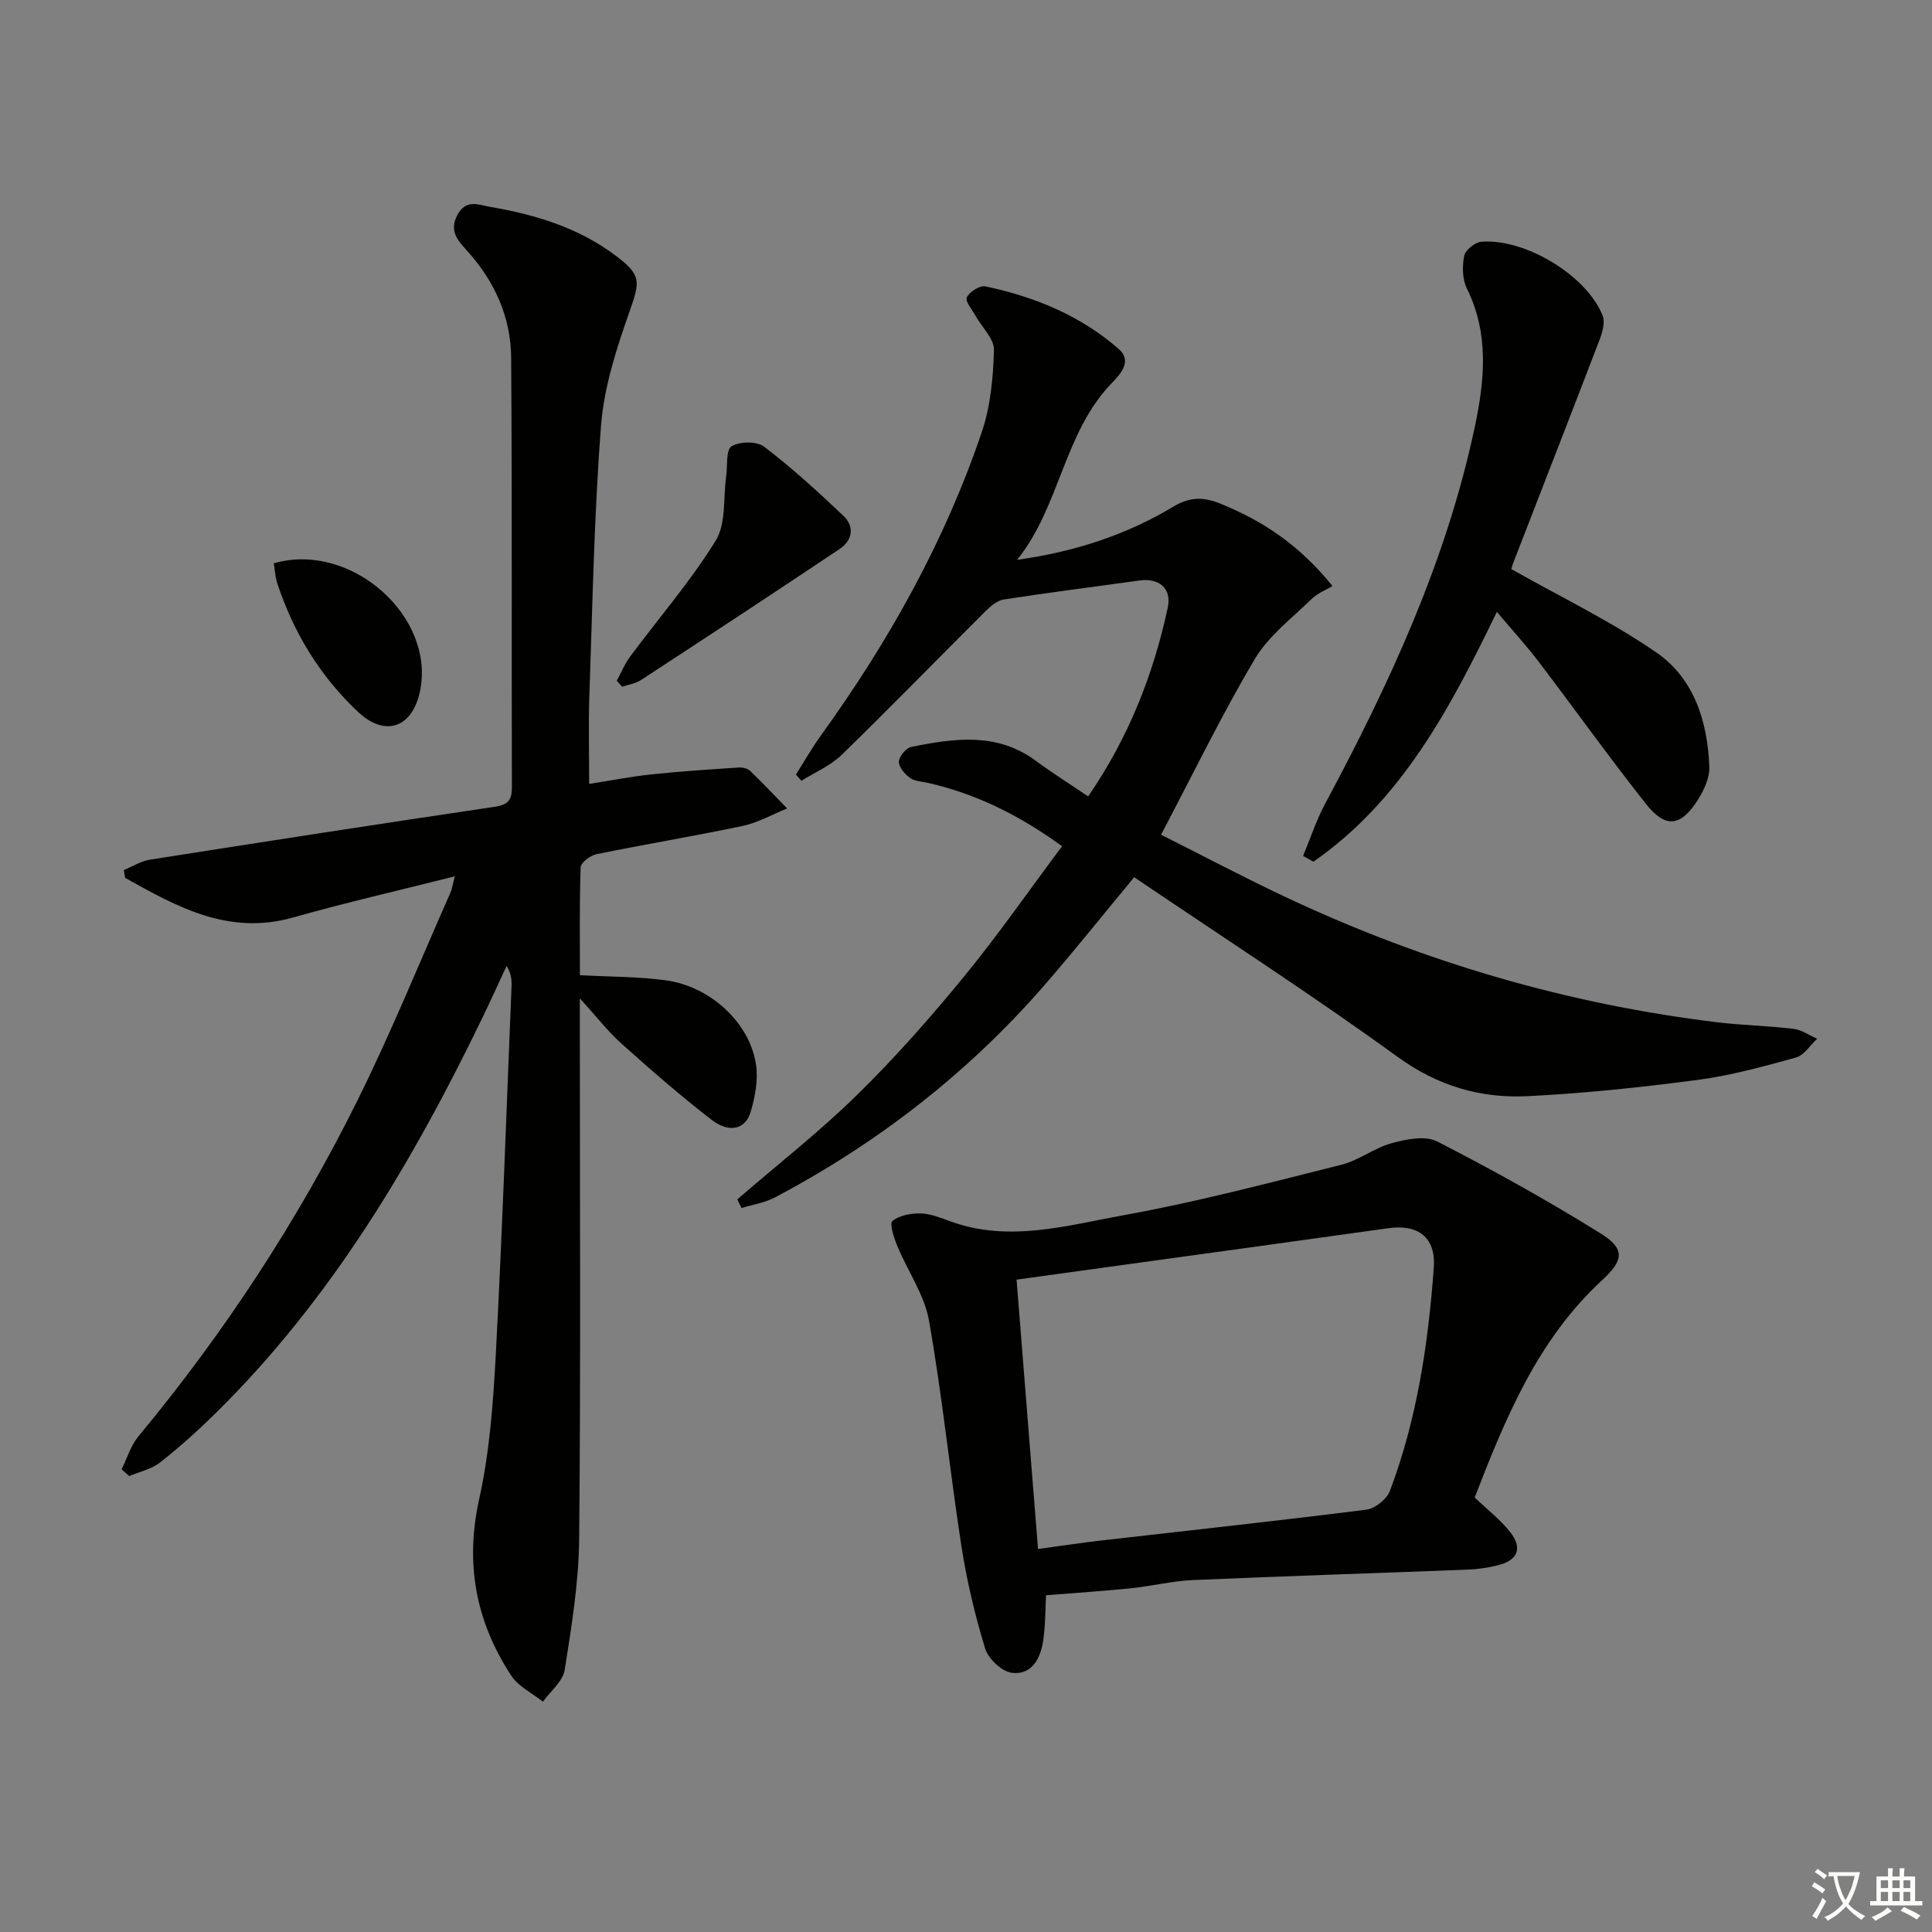 <svg enable-background="new 0 0 400 400" viewBox="0 0 400 400" xmlns="http://www.w3.org/2000/svg"><rect x="0" y="0" width="400" height="400" fill="#808080" stroke="none"/><path d="m377.9 391.2c-.2.3-.4.5-.6.8-.7-.6-1.4-1-2.2-1.5.2-.3.4-.5.5-.8.6.4 1.4.8 2.3 1.5zm-1.8 6.1c-.2-.2-.5-.4-.9-.6.4-.6.8-1.2 1.2-1.9s.7-1.3.9-1.9c.3.3.5.5.8.7-.7 1.3-1.4 2.6-2 3.7zm2.2-9c-.3.3-.5.5-.6.8-.6-.6-1.3-1.1-2-1.5.3-.3.5-.5.6-.7.6.5 1.3.9 2 1.4zm.3.2v-.9h2 4.5c-.3 1.3-.6 2.5-1 3.6s-.9 2.1-1.4 3c.4.5 1 1 1.6 1.4s1.2.8 1.9 1.1c-.3.2-.5.4-.8.8-.4-.3-1-.7-1.6-1.2s-1.2-1.1-1.6-1.6c-.5.6-1.1 1.1-1.7 1.6s-1.4.9-2.1 1.4c-.1-.3-.3-.5-.7-.8.6-.2 1.2-.5 1.9-1s1.4-1.1 2-1.8c-.5-.8-.9-1.6-1.2-2.5s-.6-2-.8-3.2c-.4.1-.7.1-1 .1zm2.5 2.7c.3 1 .7 1.7 1 2.2.3-.5.6-1.1 1-2s.6-1.9.9-3h-3.2-.4c.1.9.3 1.8.7 2.8z" fill="#fbfcfa"/><path d="m396.5 388.5v1.5 3.6h1.5v.9c-.4 0-1 0-1.7 0h-7.9c-.5 0-.9 0-1.2 0v-.9h1.3v-3.5c0-.7 0-1.2 0-1.6h2.4c0-.8 0-1.4 0-1.7h1c0 .3-.1.8-.1 1.7h1.5c0-.8 0-1.4 0-1.7h1c0 .3-.1.9-.1 1.7zm-8.2 9.2c-.2-.3-.5-.5-.8-.8.8-.3 1.4-.6 1.9-.9s1-.7 1.4-1.1c.3.3.6.5.9.8-1.6 1-2.8 1.6-3.4 2zm2.6-6.8v-1.6h-1.5v1.6zm0 2.7v-1.9h-1.5v1.9zm2.4-2.7v-1.6h-1.5v1.6zm0 2.7v-1.9h-1.5v1.9zm.2 2 .7-.8c.4.2.9.5 1.6.8s1.3.7 1.8 1c-.3.3-.5.6-.8.8-.4-.3-1.5-1-3.3-1.8zm2-4.7v-1.6h-1.4v1.6zm0 2.7v-1.9h-1.4v1.9z" fill="#fbfcfa"/><g fill="#010100"><path d="m94.16 181.43c-11.69 2.96-22.63 5.45-33.41 8.51-13.4 3.81-24.07-2.17-34.85-8.19-.09-.54-.17-1.08-.26-1.61 1.79-.74 3.52-1.86 5.38-2.15 23.76-3.74 47.53-7.42 71.32-10.94 2.7-.4 3.65-1.25 3.64-4.01-.09-29.66.06-59.33-.15-88.99-.06-8.42-3.44-15.85-9.13-22.13-1.95-2.15-3.78-4.15-1.98-7.45 1.83-3.35 4.38-2.04 6.92-1.61 9.27 1.59 18.1 4.28 25.75 10.01 5.45 4.08 5.16 5.36 2.93 11.68-2.68 7.61-5.26 15.57-5.88 23.53-1.45 18.73-1.77 37.55-2.43 56.33-.2 5.61-.03 11.23-.03 17.89 4.33-.68 8.62-1.52 12.96-1.98 6.02-.64 12.07-1.02 18.11-1.42.76-.05 1.78.23 2.3.74 2.61 2.51 5.09 5.15 7.62 7.74-3.05 1.23-6.01 2.94-9.18 3.61-10.06 2.13-20.21 3.8-30.29 5.86-1.27.26-3.25 1.74-3.28 2.71-.27 7.61-.15 15.24-.15 22.34 6.35.35 12.14.29 17.82 1.07 9.28 1.28 17.42 8.9 18.65 17.54.45 3.14-.21 6.62-1.13 9.71-1.07 3.62-4.42 4.44-8.09 1.62-6.44-4.96-12.58-10.34-18.64-15.76-2.81-2.51-5.14-5.55-8.63-9.39v6.41c0 35.16.2 70.33-.14 105.48-.09 9.07-1.57 18.17-3 27.17-.38 2.37-2.94 4.39-4.5 6.57-2.22-1.77-5.06-3.12-6.54-5.37-7.35-11.18-9.63-23.17-6.66-36.58 2.18-9.84 2.91-20.07 3.45-30.17 1.34-25.25 2.2-50.52 3.24-75.78.06-1.4.01-2.8-1.01-4.44-1.64 3.53-3.25 7.07-4.94 10.58-14.48 29.97-31.3 58.36-55.23 81.95-3.67 3.62-7.52 7.09-11.57 10.27-1.77 1.4-4.24 1.91-6.39 2.83-.53-.47-1.05-.94-1.58-1.41 1.14-2.29 1.89-4.9 3.48-6.82 17.82-21.49 33.04-44.71 45.42-69.69 6.93-13.99 12.81-28.5 19.14-42.79.34-.7.43-1.49.94-3.47z"/><path d="m152.64 248.32c8.3-7.17 16.98-13.96 24.8-21.62 7.83-7.67 15.13-15.95 22.09-24.44 7.05-8.59 13.4-17.75 20.36-27.06-8.77-6.36-17.7-10.82-27.7-13.1-1.29-.29-2.79-.32-3.78-1.04-1.08-.78-2.34-2.23-2.31-3.36.03-1.07 1.47-2.83 2.54-3.05 8.85-1.79 17.71-3.11 25.78 2.84 3.45 2.55 7.09 4.84 10.87 7.4 8.33-12.12 13.48-25.15 16.48-39.06.86-4-1.75-6.22-5.91-5.64-9.35 1.31-18.72 2.48-28.05 3.93-1.4.22-2.79 1.45-3.88 2.53-9.9 9.86-19.63 19.88-29.64 29.61-2.33 2.27-5.55 3.62-8.36 5.4-.38-.43-.76-.86-1.14-1.3 1.73-2.72 3.32-5.53 5.2-8.13 14-19.41 25.61-40.11 33.29-62.81 1.81-5.35 2.35-11.28 2.51-16.96.06-2.3-2.47-4.67-3.79-7.03-.72-1.29-2.21-3.03-1.83-3.86.54-1.15 2.69-2.52 3.83-2.28 10.21 2.15 19.74 6.05 27.66 13 2.77 2.43.38 5.11-1.36 6.9-10.1 10.35-10.77 25.58-19.71 36.71 11.76-1.63 22.51-5.1 32.31-10.99 3.45-2.07 6.24-2.07 9.78-.63 8.63 3.51 16.2 8.39 23.2 17.05-1.32.8-3.09 1.47-4.32 2.68-4.1 4.01-8.94 7.66-11.79 12.47-6.84 11.55-12.71 23.67-19.39 36.34 8.4 4.21 17.29 8.93 26.39 13.19 28.19 13.2 57.72 21.86 88.65 25.63 5.28.64 10.62.73 15.9 1.37 1.69.2 3.27 1.34 4.9 2.05-1.45 1.34-2.69 3.42-4.38 3.89-6.7 1.85-13.46 3.72-20.33 4.63-11.68 1.54-23.43 2.78-35.18 3.37-9.77.49-18.64-2.09-26.99-8.15-17.76-12.88-36.23-24.79-54.52-37.18-6.61 7.97-12.59 15.49-18.9 22.72-15.73 18-34.34 32.4-55.45 43.56-2.11 1.12-4.61 1.49-6.94 2.21-.29-.6-.59-1.2-.89-1.79z"/><path d="m216.57 330.28c-.15 2.69-.11 6.01-.57 9.26-.52 3.69-2.27 7.27-6.44 6.81-2.08-.23-4.92-2.87-5.58-4.99-2.12-6.92-3.81-14.04-4.92-21.19-2.41-15.56-3.98-31.25-6.72-46.74-.95-5.38-4.43-10.29-6.57-15.48-.69-1.67-1.65-4.65-1.01-5.16 1.48-1.17 3.88-1.62 5.88-1.56 2.09.06 4.19.94 6.22 1.67 12.12 4.38 24.09.8 35.85-1.32 15.14-2.73 30.06-6.69 45-10.43 3.63-.91 6.82-3.49 10.44-4.47 2.99-.82 6.93-1.62 9.39-.36 11.49 5.89 22.81 12.18 33.78 19 5.24 3.25 4.84 5.61.4 9.71-13.41 12.36-20.06 28.64-26.4 45.01 2.62 2.5 5.29 4.56 7.32 7.13 2.66 3.36 1.63 5.88-2.54 6.91-2.07.52-4.24.82-6.38.9-18.93.74-37.87 1.33-56.8 2.16-4.28.19-8.52 1.26-12.81 1.7-5.73.58-11.48.95-17.54 1.44zm-1.66-9.58c4.92-.66 9.01-1.29 13.11-1.76 18.3-2.1 36.62-4.07 54.89-6.38 1.79-.23 4.2-2.17 4.85-3.87 5.62-14.87 7.94-30.47 9.09-46.23.46-6.27-3.21-9.04-9.43-8.17-19.21 2.7-38.44 5.33-57.66 7.98-6.35.88-12.69 1.76-19.29 2.67 1.53 19.12 2.98 37.41 4.44 55.76z"/><path d="m309.91 126.68c-9.77 20.18-19.79 39.08-37.97 51.72-.72-.39-1.43-.79-2.15-1.18 1.5-3.61 2.72-7.38 4.56-10.81 13.3-24.8 25.08-50.19 30.97-77.93 2.06-9.73 3.03-19.33-1.62-28.76-.95-1.92-.98-4.61-.55-6.77.24-1.2 2.25-2.8 3.56-2.9 9.12-.71 21.85 7.04 25.1 15.3.55 1.4-.06 3.49-.66 5.06-5.93 15.49-11.97 30.93-17.95 46.39-.29.75-.33 1.58-.23 1.06 10.43 5.9 20.77 10.86 30.07 17.31 7.75 5.37 10.5 14.3 10.86 23.57.09 2.28-1.11 4.86-2.39 6.88-3.54 5.57-6.68 5.94-10.74.81-7.63-9.65-14.78-19.67-22.23-29.46-2.59-3.39-5.49-6.56-8.63-10.29z"/><path d="m127.7 140.93c.9-1.66 1.63-3.46 2.74-4.97 5.94-8 12.53-15.59 17.74-24.03 2.18-3.54 1.53-8.83 2.17-13.32.31-2.16-.09-5.46 1.1-6.2 1.67-1.04 5.23-1.09 6.74.06 5.77 4.4 11.16 9.32 16.43 14.32 2.36 2.23 1.87 5.1-.77 6.86-13.65 9.14-27.39 18.16-41.15 27.15-1.12.73-2.59.93-3.9 1.38-.37-.42-.74-.84-1.1-1.25z"/><path d="m56.69 116.62c16.09-4.6 33.62 11.16 30.23 26.66-1.62 7.44-7.23 9.32-12.74 4.16-7.9-7.4-13.36-16.38-16.76-26.62-.45-1.35-.51-2.83-.73-4.2z"/></g></svg>